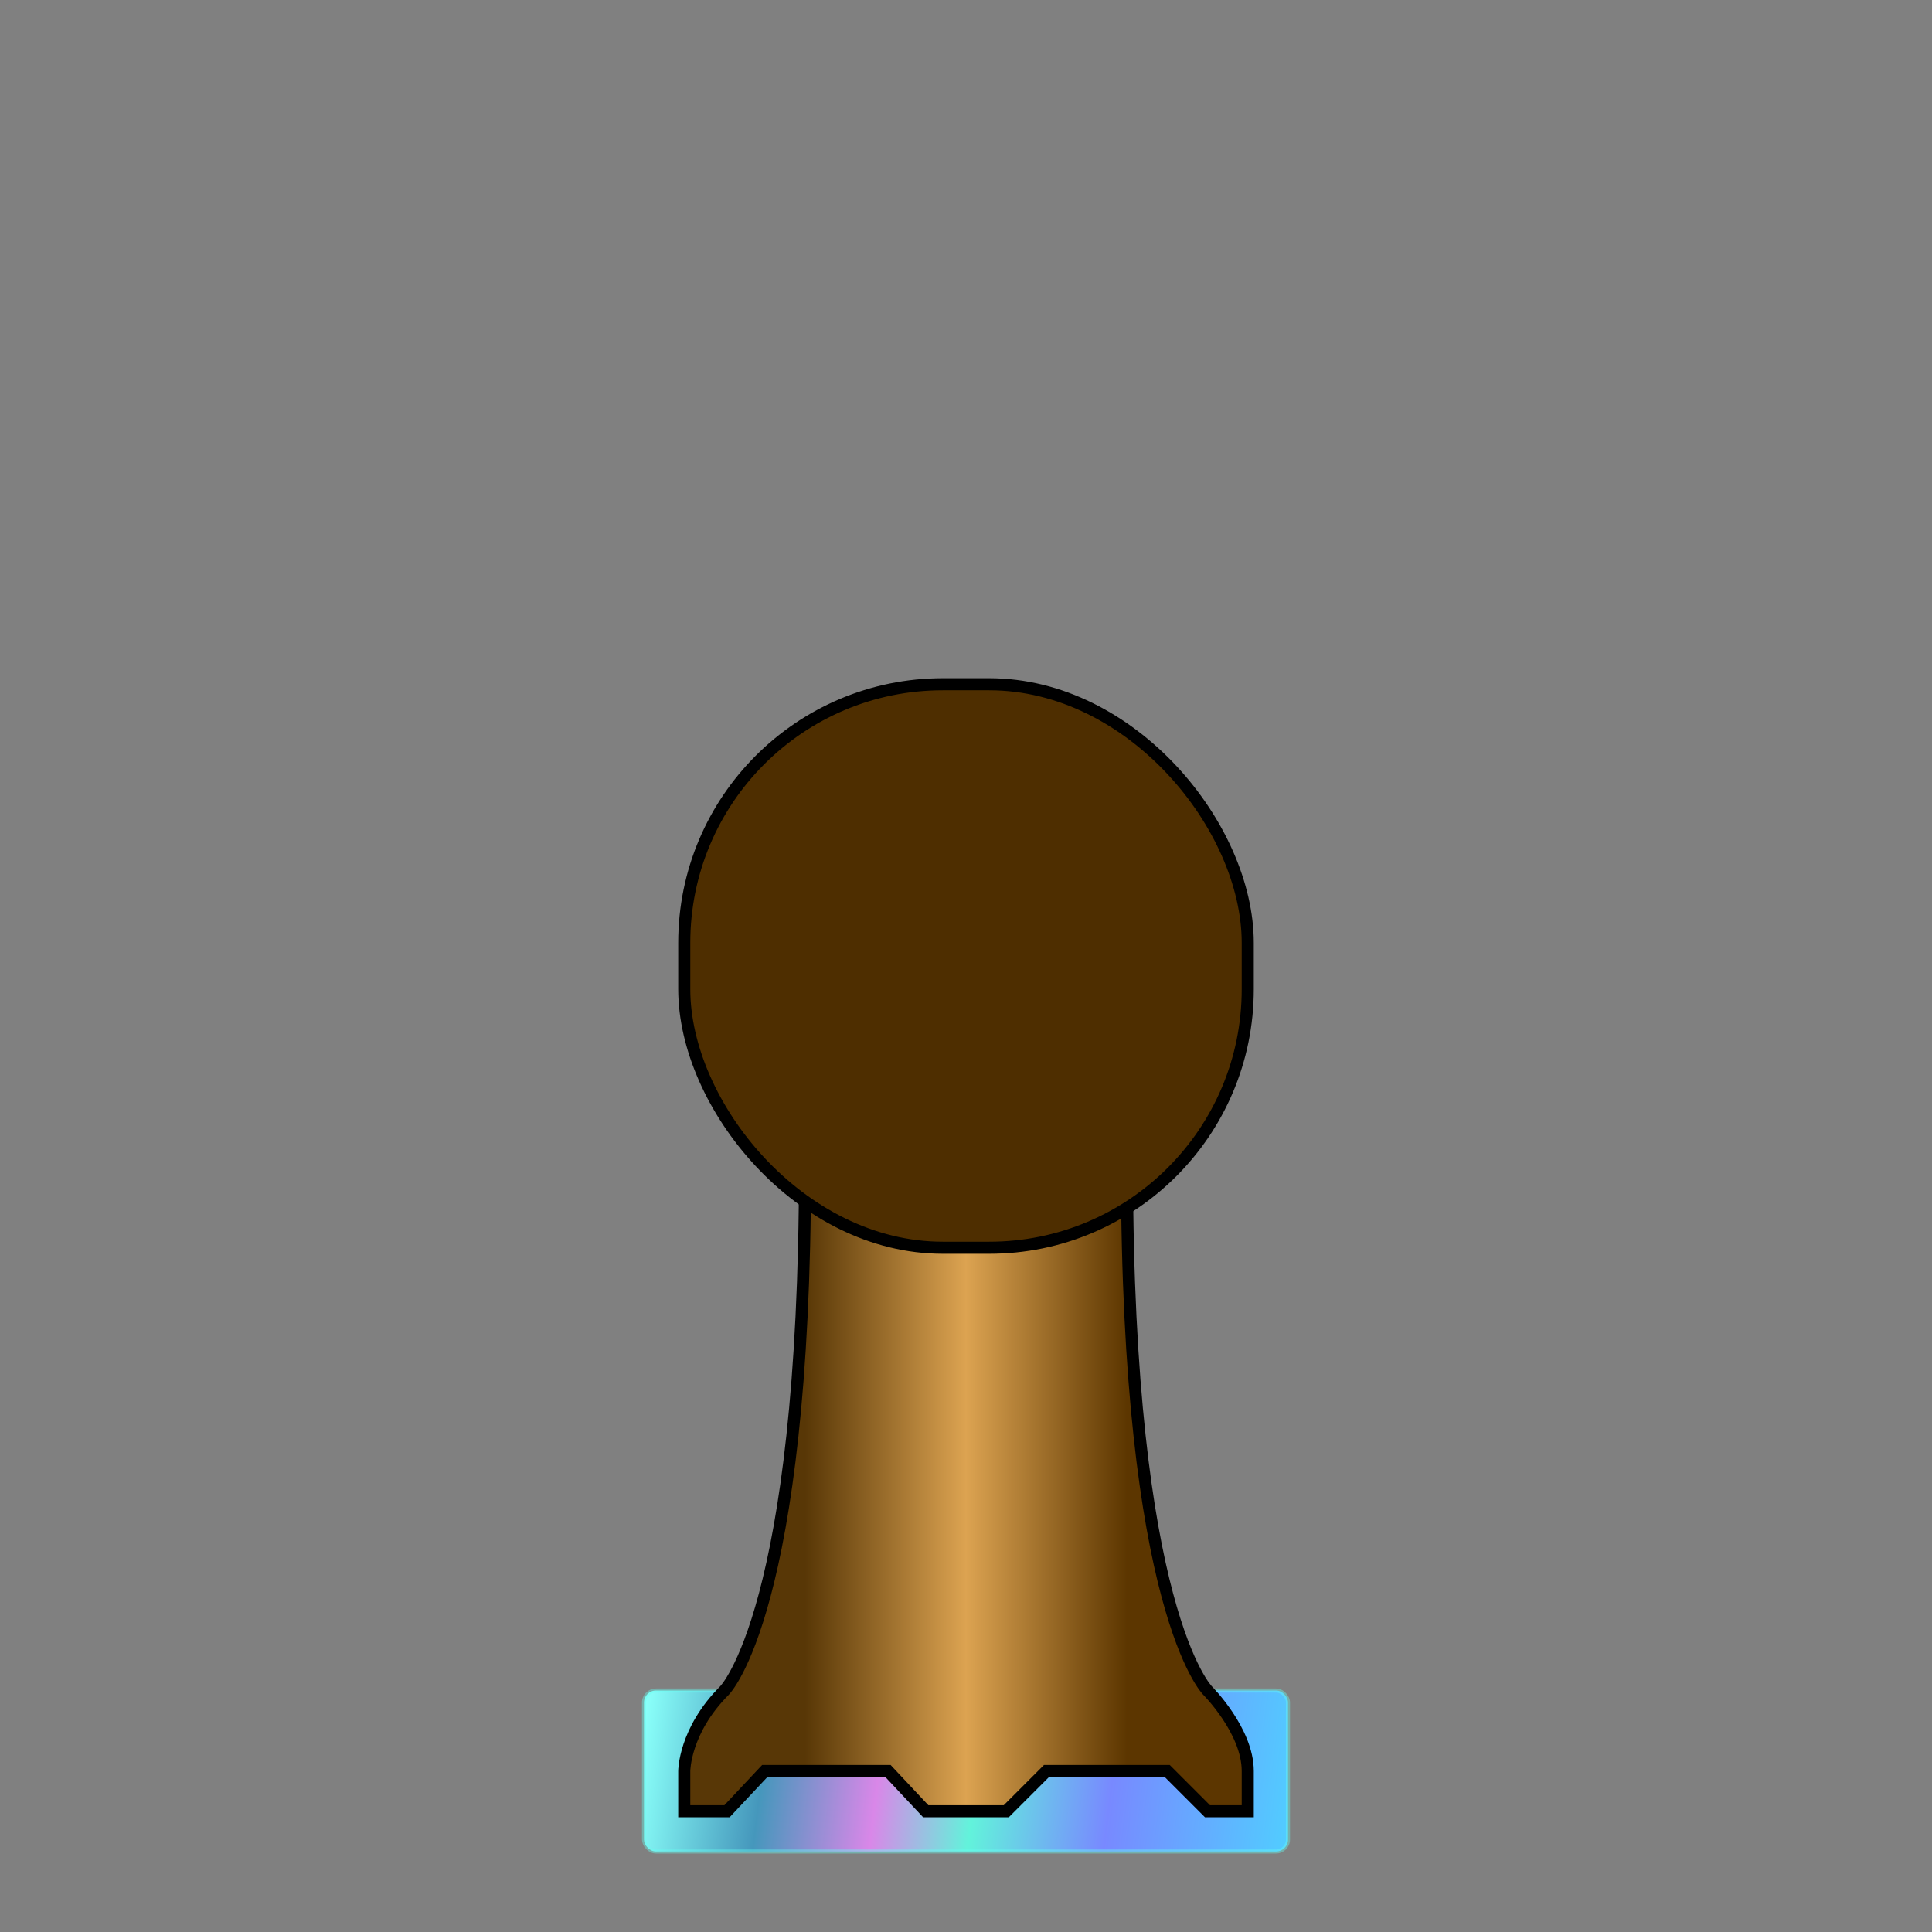 <?xml version="1.0" encoding="UTF-8" standalone="no"?>
<!-- Created with Inkscape (http://www.inkscape.org/) -->

<svg
   xmlns:dc="http://purl.org/dc/elements/1.1/"
   xmlns:cc="http://creativecommons.org/ns#"
   xmlns:rdf="http://www.w3.org/1999/02/22-rdf-syntax-ns#"
   xmlns:svg="http://www.w3.org/2000/svg"
   xmlns="http://www.w3.org/2000/svg"
   xmlns:xlink="http://www.w3.org/1999/xlink"
   xmlns:sodipodi="http://sodipodi.sourceforge.net/DTD/sodipodi-0.dtd"
   xmlns:inkscape="http://www.inkscape.org/namespaces/inkscape"
   width="48px"
   height="48px"
   id="svg3010"
   version="1.1"
   inkscape:version="0.48.4 r9939"
   sodipodi:docname="switch-mg.svg"
   inkscape:export-filename="/home/a_bond/Projects/spectrum-lost-gdx/android/assets/cells/switch/mg.png"
   inkscape:export-xdpi="240"
   inkscape:export-ydpi="240">
  <rect width="100%" height="100%" fill="#808080" stroke="none"/>
  <defs
     id="defs3012">
    <linearGradient
       inkscape:collect="always"
       id="linearGradient4062">
      <stop
         style="stop-color:#1e0b00;stop-opacity:1;"
         offset="0"
         id="stop4064" />
      <stop
         style="stop-color:#1e0b00;stop-opacity:0;"
         offset="1"
         id="stop4066" />
    </linearGradient>
    <linearGradient
       id="linearGradient4054">
      <stop
         style="stop-color:#583706;stop-opacity:1;"
         offset="0"
         id="stop4056" />
      <stop
         id="stop4070"
         offset="0.5"
         style="stop-color:#dca351;stop-opacity:1;" />
      <stop
         style="stop-color:#5c3600;stop-opacity:1;"
         offset="1"
         id="stop4058" />
    </linearGradient>
    <linearGradient
       id="linearGradient3926">
      <stop
         style="stop-color:#89fff9;stop-opacity:1;"
         offset="0"
         id="stop3928" />
      <stop
         id="stop3934"
         offset="0.189"
         style="stop-color:#4597bc;stop-opacity:1;" />
      <stop
         style="stop-color:#d987e8;stop-opacity:1;"
         offset="0.367"
         id="stop3938" />
      <stop
         style="stop-color:#62f3db;stop-opacity:1;"
         offset="0.517"
         id="stop3936" />
      <stop
         id="stop3940"
         offset="0.725"
         style="stop-color:#7889ff;stop-opacity:1;" />
      <stop
         style="stop-color:#52cbff;stop-opacity:1;"
         offset="1"
         id="stop3930" />
    </linearGradient>
    <linearGradient
       id="linearGradient3918">
      <stop
         style="stop-color:#563300;stop-opacity:1;"
         offset="0"
         id="stop3920" />
      <stop
         style="stop-color:#563300;stop-opacity:1;"
         offset="1"
         id="stop3922" />
    </linearGradient>
    <linearGradient
       inkscape:collect="always"
       xlink:href="#linearGradient3926"
       id="linearGradient3932"
       x1="17.016"
       y1="42.514"
       x2="33.016"
       y2="44.514"
       gradientUnits="userSpaceOnUse"
       gradientTransform="translate(-1.016,0.486)" />
    <linearGradient
       inkscape:collect="always"
       xlink:href="#linearGradient4054"
       id="linearGradient4060"
       x1="20"
       y1="37"
       x2="28"
       y2="37"
       gradientUnits="userSpaceOnUse" />
    <linearGradient
       inkscape:collect="always"
       xlink:href="#linearGradient4062"
       id="linearGradient4068"
       x1="23.938"
       y1="24"
       x2="24.062"
       y2="24"
       gradientUnits="userSpaceOnUse" />
  </defs>
  <sodipodi:namedview
     id="base"
     pagecolor="#ffffff"
     bordercolor="#666666"
     borderopacity="1.0"
     inkscape:pageopacity="0.0"
     inkscape:pageshadow="2"
     inkscape:zoom="11.313709"
     inkscape:cx="31.897749"
     inkscape:cy="18.026343"
     inkscape:current-layer="layer1"
     showgrid="true"
     inkscape:grid-bbox="true"
     inkscape:document-units="px"
     inkscape:window-width="1362"
     inkscape:window-height="715"
     inkscape:window-x="0"
     inkscape:window-y="32"
     inkscape:window-maximized="0">
    <inkscape:grid
       type="xygrid"
       id="grid3018" />
  </sodipodi:namedview>
  <g
     id="layer1"
     inkscape:label="Layer 1"
     inkscape:groupmode="layer">
    <rect
       style="fill:url(#linearGradient3932);fill-opacity:1;fill-rule:nonzero;stroke:#66fff3;stroke-width:0.1;stroke-linecap:round;stroke-linejoin:round;stroke-miterlimit:1.4;stroke-opacity:0.387;stroke-dasharray:none;stroke-dashoffset:0"
       id="rect3916"
       width="16"
       height="4"
       x="16"
       y="42"
       ry="0.297" />
    <path
       style="fill:url(#linearGradient4060);fill-opacity:1;stroke:#000000;stroke-width:0.3;stroke-linecap:butt;stroke-linejoin:miter;stroke-miterlimit:4;stroke-opacity:1;stroke-dasharray:none"
       d="m 20,29 c 0,11 -2,13 -2,13 l 0,0 c -1,1 -1,2 -1,2 l 0,1 1.062,0 L 19,44 22.062,44 23,45 l 2,0 1,-1 3,0 1,1 1,0 0,-1 0,0 c 0,-1 -1,-2 -1,-2 l 0,0 c 0,0 -2,-2 -2,-13 z"
       id="path3985"
       inkscape:connector-curvature="0"
       sodipodi:nodetypes="cccccccccccccccccccc" />
    <rect
       style="fill:#4e2e00;fill-opacity:1;fill-rule:nonzero;stroke:#000000;stroke-width:0.3;stroke-linecap:round;stroke-linejoin:round;stroke-miterlimit:4;stroke-opacity:1;stroke-dasharray:none;stroke-dashoffset:0"
       id="rect3792"
       width="14"
       height="14"
       x="17"
       y="17"
       ry="6.424" />
  </g>
</svg>
